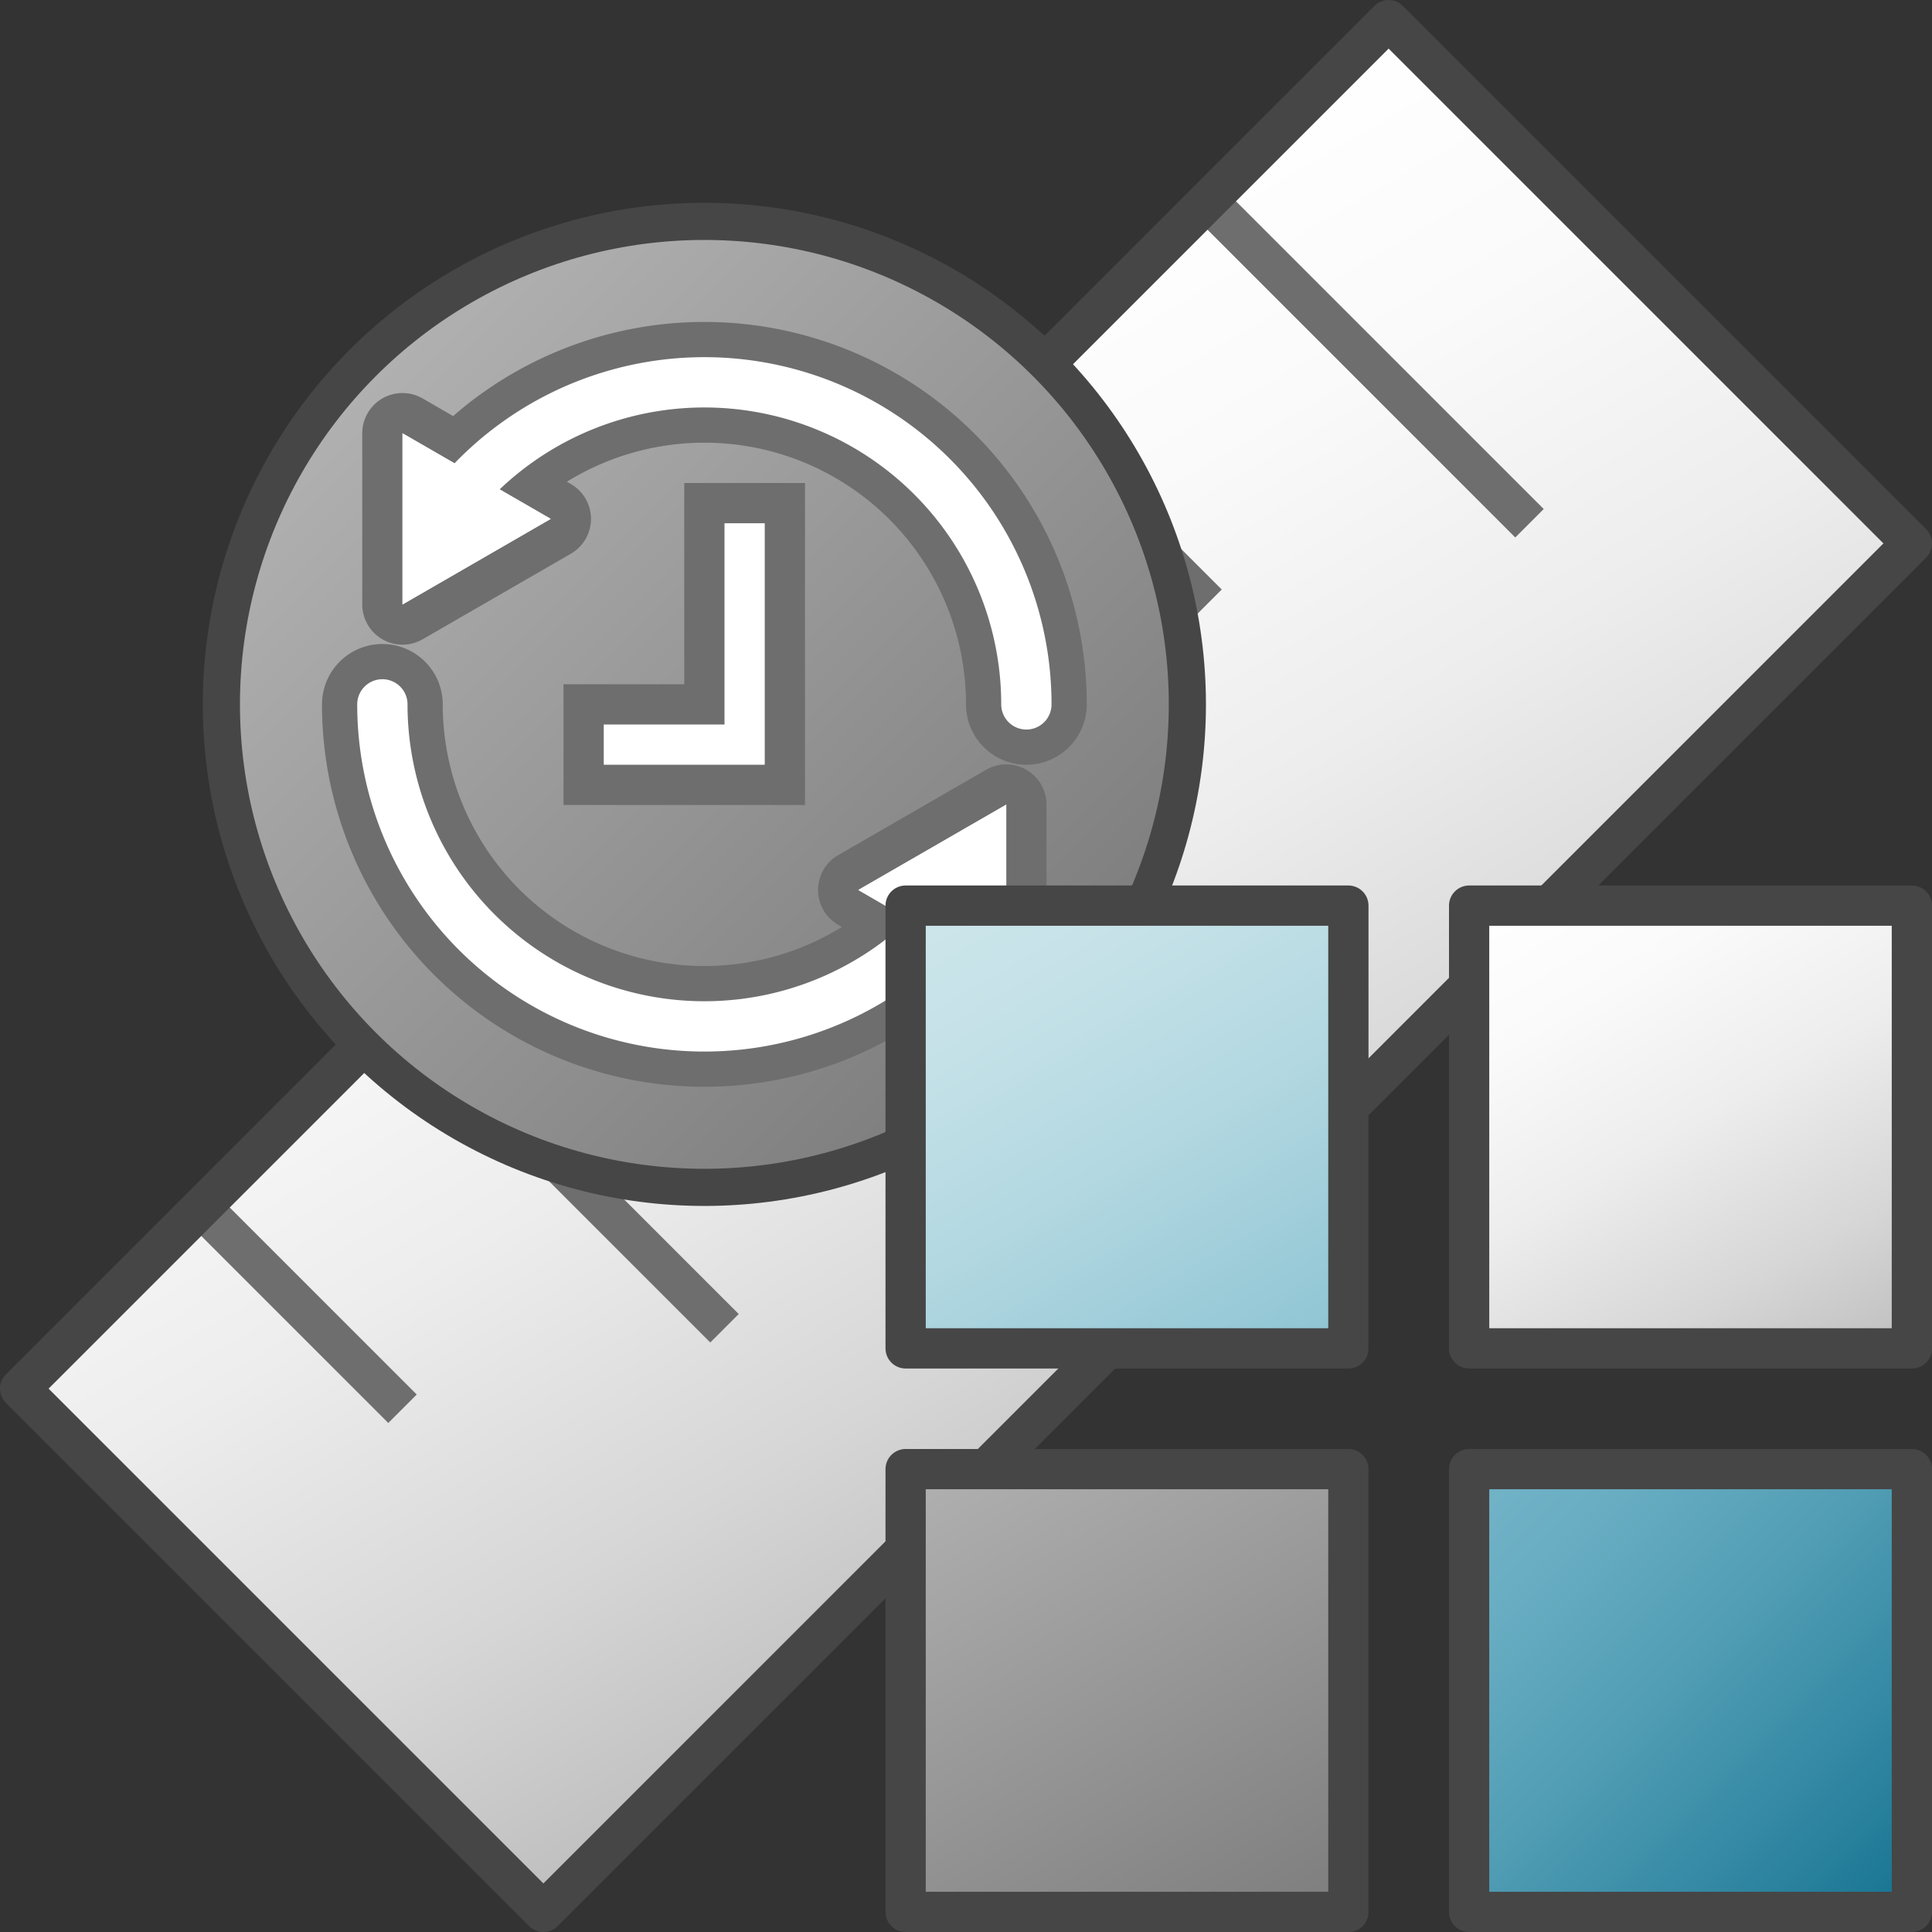 <svg id="Layer_1" data-name="Layer 1" xmlns="http://www.w3.org/2000/svg" xmlns:xlink="http://www.w3.org/1999/xlink" viewBox="0 0 48 48">
  <rect x="0" y="0" width="48" height="48" fill="#333333" stroke="none"/>
  <defs>
    <linearGradient id="linear-gradient" x1="16.449" y1="10.922" x2="31.551" y2="37.078" gradientTransform="translate(24 -9.941) rotate(45)" gradientUnits="userSpaceOnUse">
      <stop offset="0" stop-color="#fff"/>
      <stop offset="0.232" stop-color="#fafafa"/>
      <stop offset="0.496" stop-color="#ededed"/>
      <stop offset="0.775" stop-color="#d6d6d6"/>
      <stop offset="1" stop-color="#bebebe"/>
    </linearGradient>
    <linearGradient id="linear-gradient-2" x1="9.015" y1="9.015" x2="25.985" y2="25.985" gradientUnits="userSpaceOnUse">
      <stop offset="0" stop-color="#b1b1b1"/>
      <stop offset="1" stop-color="#7d7d7d"/>
    </linearGradient>
    <linearGradient id="New_Gradient_Swatch_1" data-name="New Gradient Swatch 1" x1="24.243" y1="21.493" x2="31.757" y2="34.507" gradientUnits="userSpaceOnUse">
      <stop offset="0" stop-color="#cde6eb"/>
      <stop offset="0.221" stop-color="#c6e2e8"/>
      <stop offset="0.542" stop-color="#b3d8e1"/>
      <stop offset="0.921" stop-color="#93c7d5"/>
      <stop offset="1" stop-color="#8cc3d2"/>
    </linearGradient>
    <linearGradient id="linear-gradient-3" x1="38.243" y1="21.493" x2="45.757" y2="34.507" gradientTransform="matrix(1, 0, 0, 1, 0, 0)" xlink:href="#linear-gradient"/>
    <linearGradient id="linear-gradient-4" x1="36.5" y1="36.5" x2="47.5" y2="47.5" gradientUnits="userSpaceOnUse">
      <stop offset="0" stop-color="#73b4c8"/>
      <stop offset="0.175" stop-color="#6aaec3"/>
      <stop offset="0.457" stop-color="#529eb5"/>
      <stop offset="0.809" stop-color="#2c839f"/>
      <stop offset="1" stop-color="#147391"/>
    </linearGradient>
    <linearGradient id="linear-gradient-5" x1="24.243" y1="35.493" x2="31.757" y2="48.507" xlink:href="#linear-gradient-2"/>
  </defs>
    <rect x="-0.042" y="14.808" width="48.083" height="18.385" transform="translate(-9.941 24) rotate(-45)" fill="url(#linear-gradient)"/>
    <line x1="25" y1="10" x2="30" y2="15" fill="none" stroke="#6e6e6e" stroke-linejoin="round"/>
    <line x1="30" y1="5" x2="38" y2="13" fill="none" stroke="#6e6e6e" stroke-linejoin="round"/>
    <line x1="5" y1="30" x2="10" y2="35" fill="none" stroke="#6e6e6e" stroke-linejoin="round"/>
    <rect x="-0.042" y="14.808" width="48.083" height="18.385" transform="translate(-9.941 24) rotate(-45)" fill="none" stroke="#464646" stroke-linejoin="round"/>
    <line x1="10" y1="25" x2="18" y2="33" fill="none" stroke="#6e6e6e" stroke-linejoin="round"/>
  <circle cx="17.5" cy="17.5" r="12" stroke="#464646" stroke-linecap="round" stroke-linejoin="round" stroke-width="0.923" fill="url(#linear-gradient-2)"/>
  <polygon points="10 10.765 10 15.018 13.683 12.892 10 10.765" fill="#fff"/>
  <polyline points="18.5 12 18.5 18.5 14 18.5" fill="none" stroke="#6e6e6e" stroke-miterlimit="10" stroke-width="3"/>
  <polyline points="18.5 13 18.5 18.5 15 18.5" fill="none" stroke="#fff" stroke-miterlimit="10"/>
  <path d="M23.832,22.39A8,8,0,0,1,9.5,17.5" fill="none" stroke="#6e6e6e" stroke-linecap="round" stroke-linejoin="round" stroke-width="3"/>
  <path d="M11.159,12.621A8,8,0,0,1,25.5,17.5" fill="none" stroke="#6e6e6e" stroke-linecap="round" stroke-linejoin="round" stroke-width="3"/>
    <path d="M25,24.743a.502.502,0,0,1-.251-.067l-3.675-2.132a.5.5,0,0,1,.001-.866L24.75,19.558a.5.5,0,0,1,.75.433v4.253a.5.5,0,0,1-.5.5Z" fill="#fff"/>
    <path d="M25,19.991V24.243l-3.675-2.132L25,19.991m0-1a1,1,0,0,0-.5.134l-3.675,2.12a1,1,0,0,0-.002,1.731l3.675,2.132A1,1,0,0,0,26,24.243V19.991a1,1,0,0,0-1-1Z" fill="#6e6e6e"/>
  <polygon points="25 24.243 25 19.991 21.325 22.111 25 24.243" fill="#fff"/>
    <path d="M10,15.518a.5.5,0,0,1-.5-.5V10.765a.5.5,0,0,1,.75-.433l3.683,2.127a.5.5,0,0,1,0,.866L10.25,15.451A.501.501,0,0,1,10,15.518Z" fill="#fff"/>
    <path d="M10,10.765l3.683,2.126L10,15.018V10.765m0-1a1,1,0,0,0-1,1v4.252a1,1,0,0,0,1.5.866l3.683-2.126a1,1,0,0,0,0-1.732L10.5,9.899a1,1,0,0,0-.5-.134Z" fill="#6e6e6e"/>
  <polygon points="10 10.765 10 15.018 13.683 12.892 10 10.765" fill="#fff"/>
  <path d="M23.832,22.39A8,8,0,0,1,9.5,17.5" fill="none" stroke="#fff" stroke-linecap="round" stroke-linejoin="round" stroke-width="1.25"/>
  <path d="M11.159,12.621A8,8,0,0,1,25.5,17.5" fill="none" stroke="#fff" stroke-linecap="round" stroke-linejoin="round" stroke-width="1.25"/>
    <rect x="22.5" y="22.5" width="11" height="11" stroke="#464646" stroke-linejoin="round" fill="url(#New_Gradient_Swatch_1)"/>
    <rect x="36.5" y="22.5" width="11" height="11" stroke="#464646" stroke-linejoin="round" fill="url(#linear-gradient-3)"/>
    <rect x="36.5" y="36.5" width="11" height="11" stroke="#464646" stroke-linecap="round" stroke-linejoin="round" fill="url(#linear-gradient-4)"/>
    <rect x="22.5" y="36.5" width="11" height="11" stroke="#464646" stroke-linejoin="round" fill="url(#linear-gradient-5)"/>
</svg>

